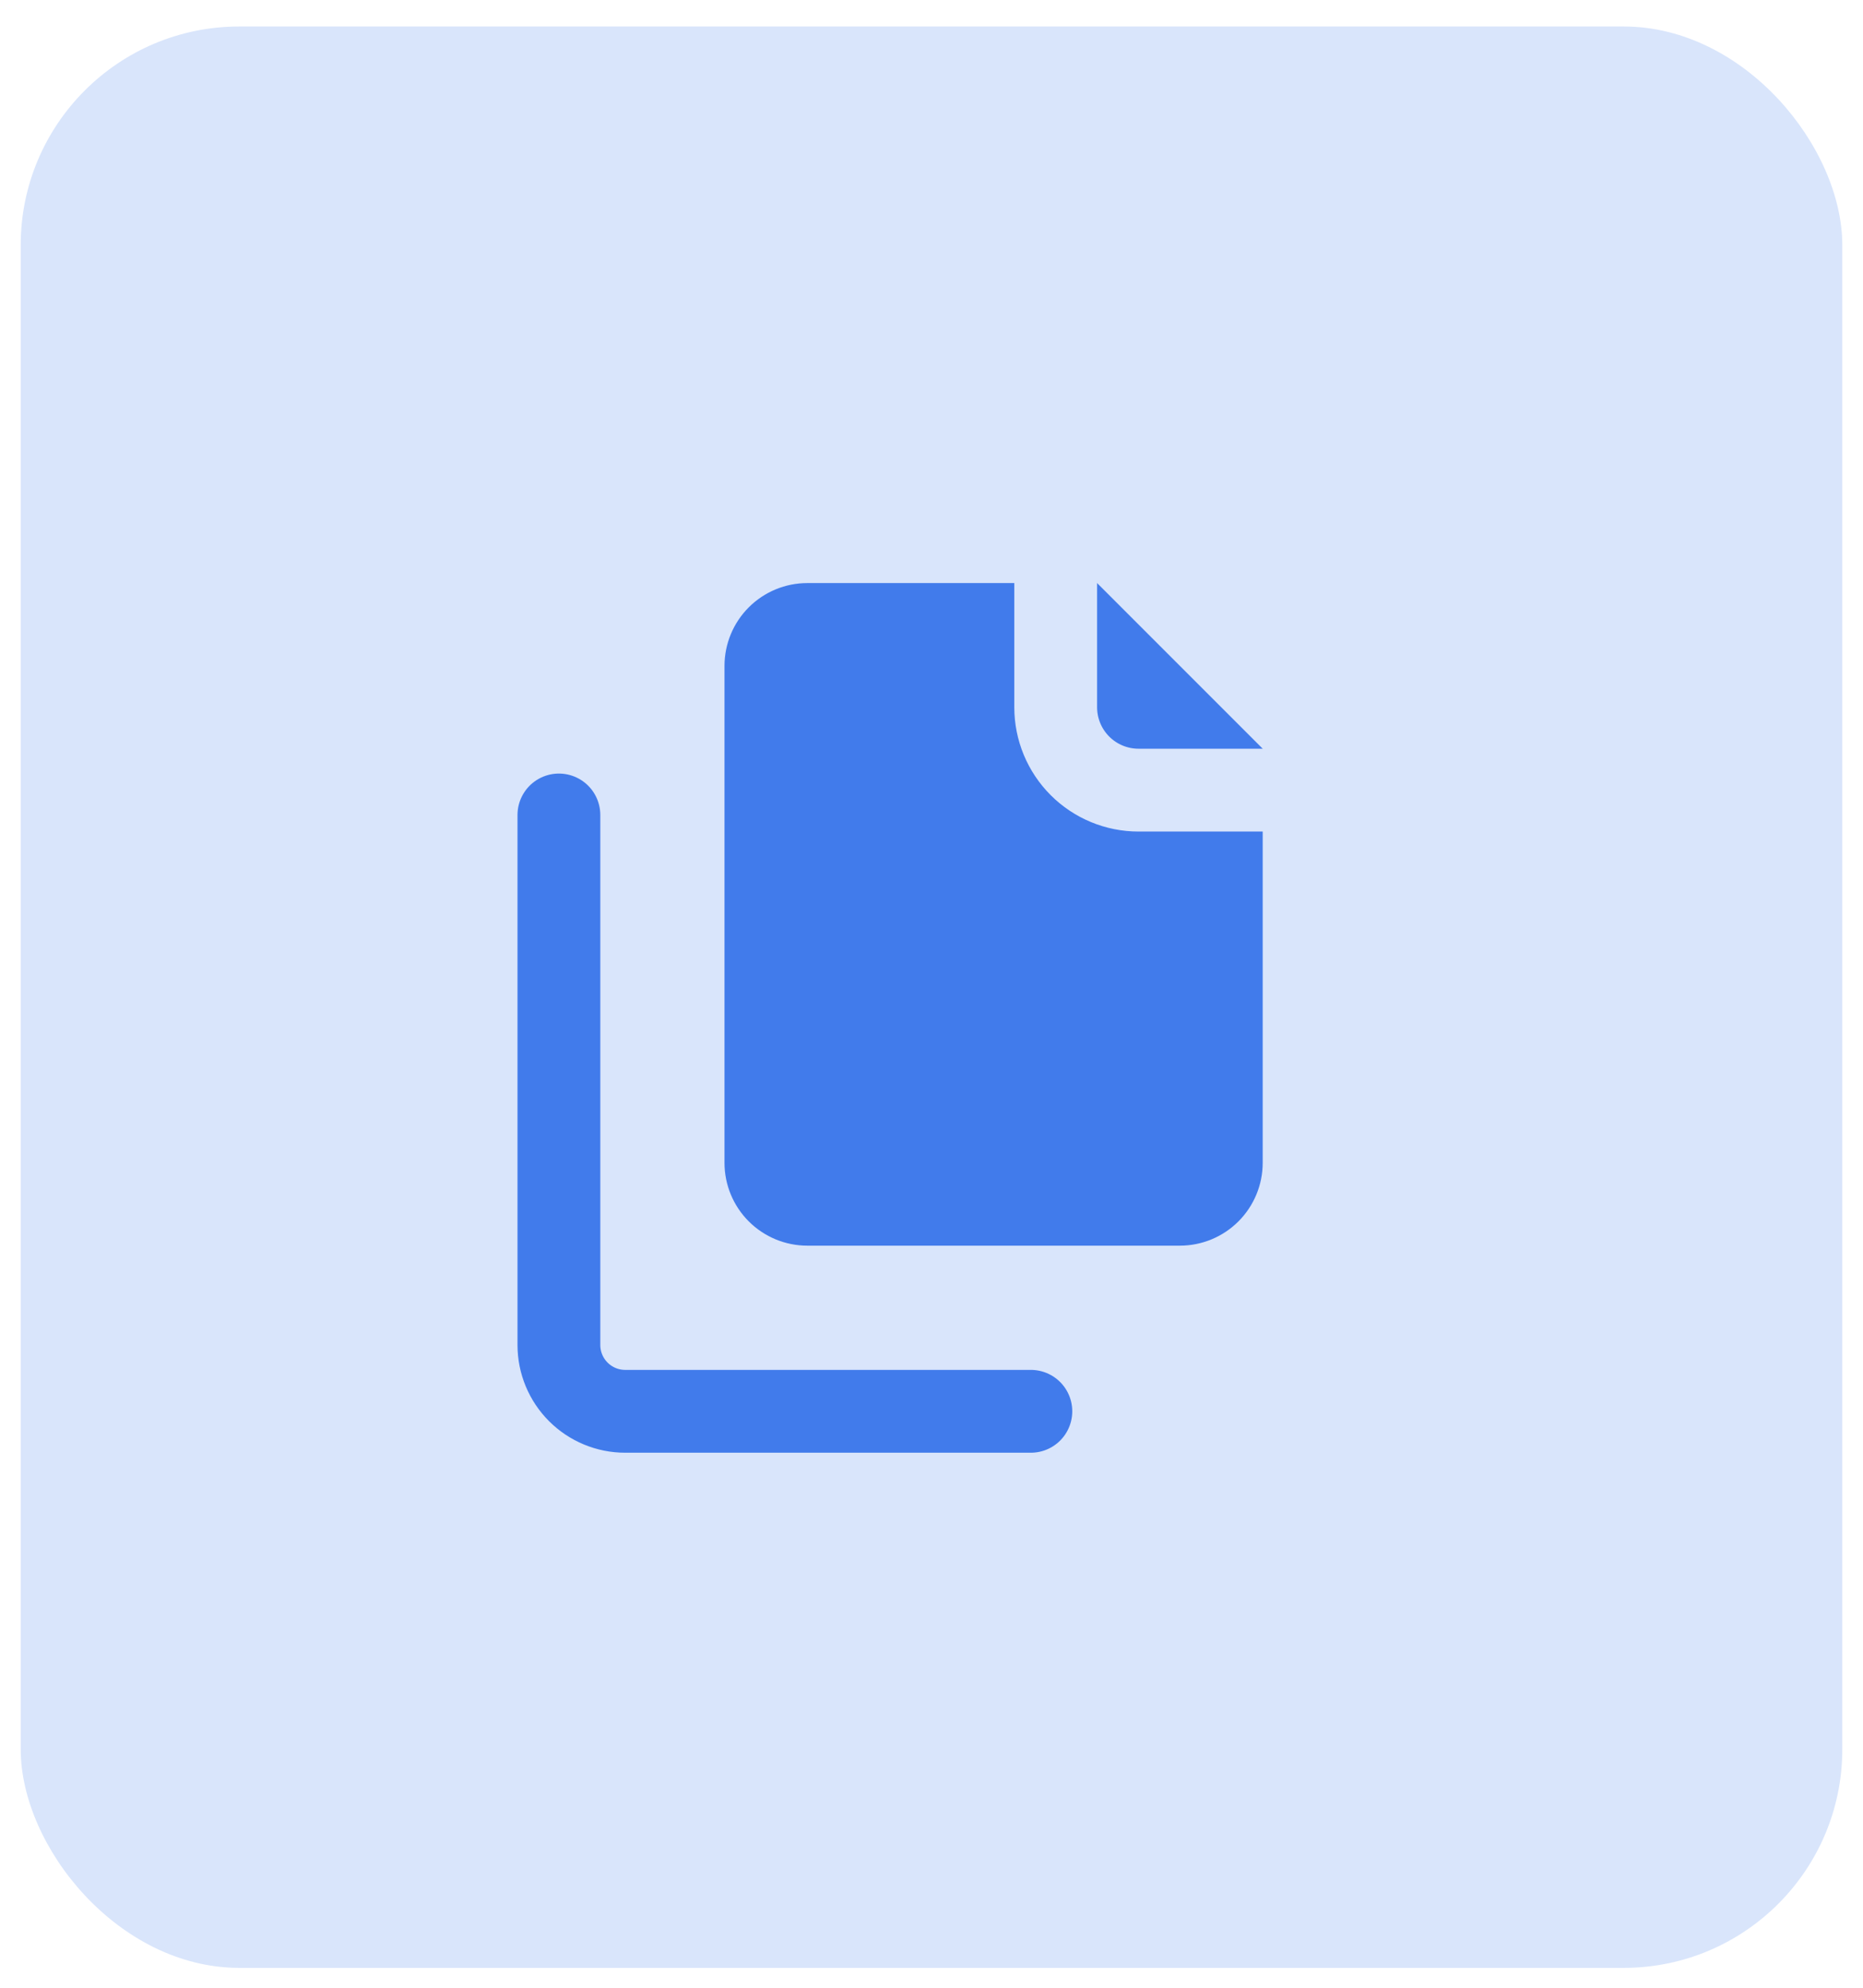 <svg width="45" height="48" viewBox="0 0 45 48" fill="none" xmlns="http://www.w3.org/2000/svg">
<rect x="0.5" y="0.64" width="44" height="46.88" rx="5.28" fill="#D9E5FB"/>
<path d="M19.5 30.08C18.97 30.08 18.461 29.869 18.086 29.494C17.711 29.119 17.5 28.61 17.5 28.08V16.08C17.5 15.55 17.711 15.041 18.086 14.666C18.461 14.291 18.97 14.08 19.5 14.08H26.5L30.5 18.08V28.08C30.5 28.61 30.289 29.119 29.914 29.494C29.539 29.869 29.03 30.08 28.5 30.08H19.5Z" fill="#417BEB"/>
<path d="M13.5 19.68V32.48C13.5 32.904 13.669 33.311 13.969 33.611C14.269 33.911 14.676 34.08 15.1 34.08H24.9" stroke="#417BEB" stroke-width="2" stroke-linecap="round" stroke-linejoin="round"/>
<path d="M30.5 19.08H27.5C26.97 19.08 26.461 18.869 26.086 18.494C25.711 18.119 25.5 17.61 25.5 17.08V14.08" stroke="#D9E5FB" stroke-width="2" stroke-linecap="round" stroke-linejoin="round"/>
</svg>
